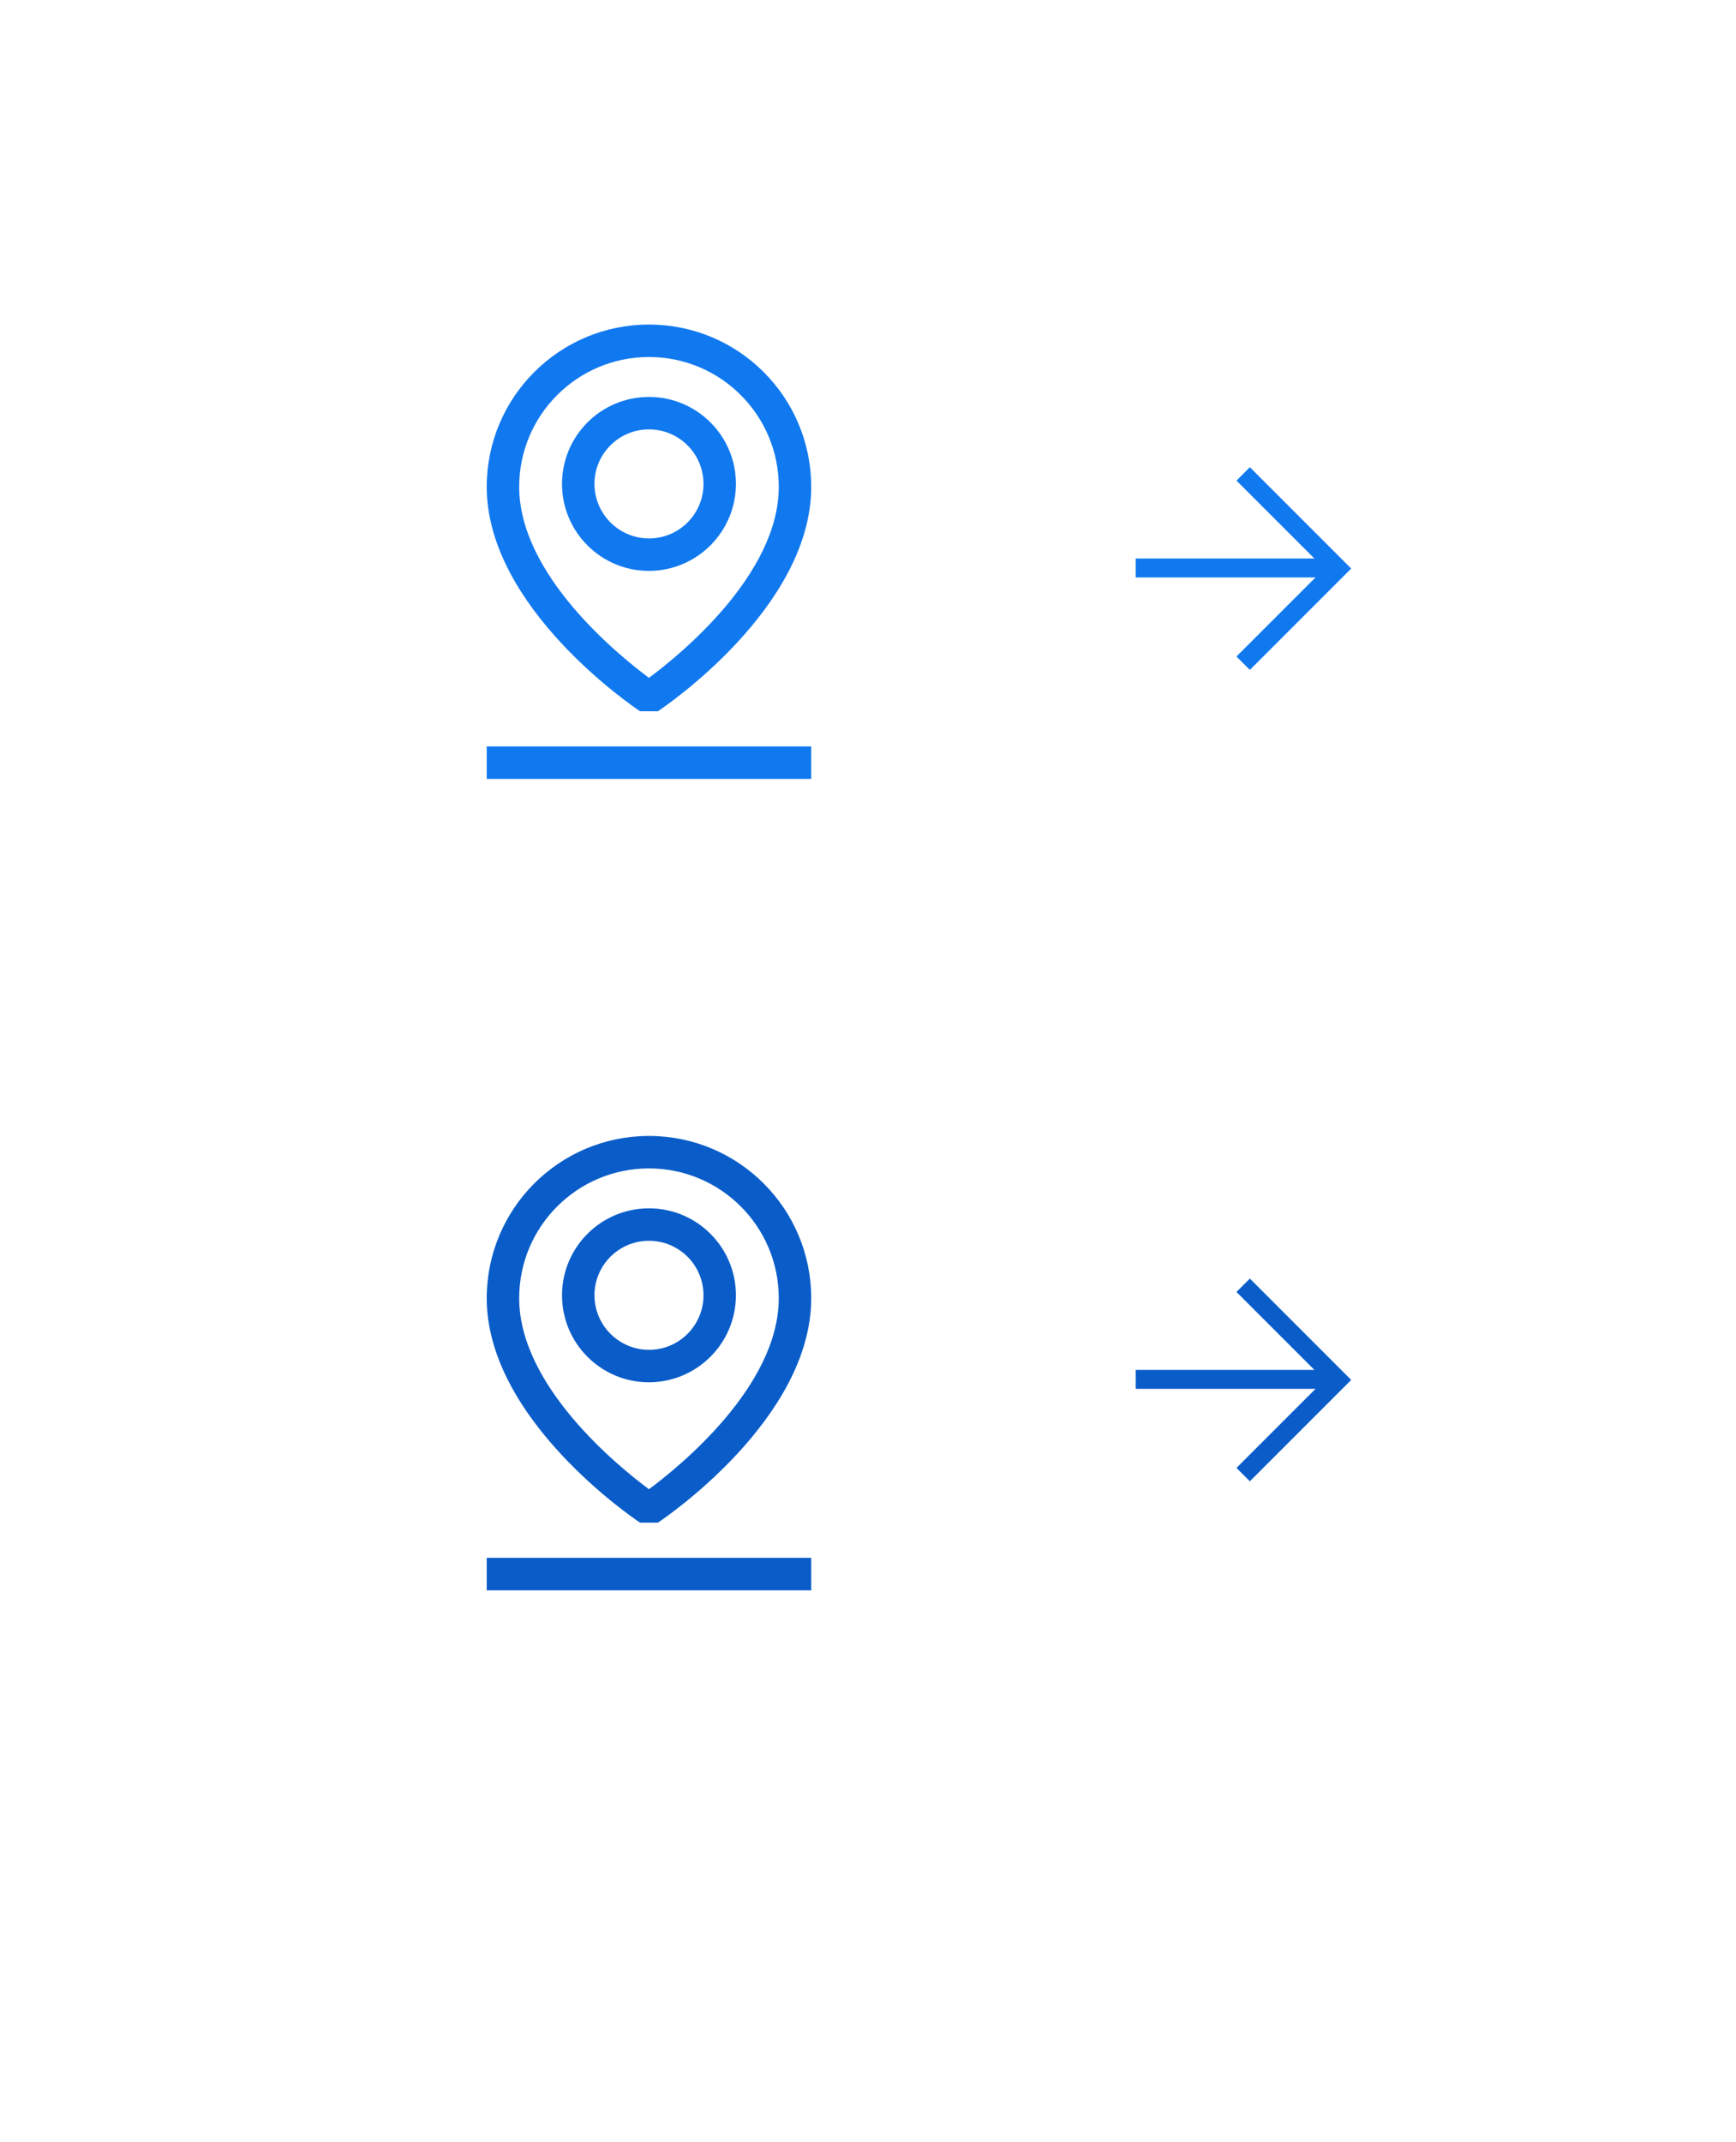 <?xml version="1.0" encoding="UTF-8"?>
<svg width="107px" height="132px" viewBox="0 0 107 132" version="1.1" xmlns="http://www.w3.org/2000/svg" xmlns:xlink="http://www.w3.org/1999/xlink">
    <title>City Sprite image</title>
    <g id="City-Sprite-image" stroke="none" stroke-width="1" fill="none" fill-rule="evenodd">
        <rect id="Rectangle" fill="#1179EF" fill-rule="nonzero" x="70" y="34.417" width="11.667" height="1.167"></rect>
        <polygon id="Path" fill="#1179EF" fill-rule="nonzero" points="77.036 41.281 82.869 35.448 83.282 35.035 82.869 34.623 77.036 28.79 76.211 29.614 82.044 35.448 82.044 34.623 76.211 40.456"></polygon>
        <path d="M40.55,43.83 C40.94,43.57 50,37.45 50,30 C50,24.477 45.523,20 40,20 C34.477,20 30,24.477 30,30 C30,37.45 39.06,43.57 39.45,43.83 L40.55,43.83 Z M40,22 C44.418,22 48,25.582 48,30 C48,35.41 41.9,40.36 40,41.77 C38.1,40.36 32,35.41 32,30 C32,25.582 35.582,22 40,22 Z M40,24.46 C42.96,24.46 45.36,26.86 45.36,29.82 C45.355,32.778 42.958,35.175 40,35.18 C37.04,35.18 34.64,32.78 34.64,29.82 C34.64,26.86 37.04,24.46 40,24.46 Z M36.64,29.82 C36.64,27.964 38.144,26.46 40,26.46 C41.856,26.46 43.36,27.964 43.36,29.82 C43.36,31.676 41.856,33.18 40,33.18 C38.147,33.175 36.645,31.673 36.64,29.82 Z M50,48 L50,46 L30,46 L30,48 L50,48 Z" id="Shape" fill="#1179EF"></path>
        <rect id="Rectangle-Copy" fill="#0A5DC9" fill-rule="nonzero" x="70" y="84.417" width="11.667" height="1.167"></rect>
        <polygon id="Path-Copy" fill="#0A5DC9" fill-rule="nonzero" points="82.869 85.448 83.282 85.035 82.869 84.623 77.036 78.79 76.211 79.614 82.044 85.448 82.044 84.623 76.211 90.456 77.036 91.281"></polygon>
        <path d="M40.55,93.83 C40.94,93.57 50,87.45 50,80 C50,74.477 45.523,70 40,70 C34.477,70 30,74.477 30,80 C30,87.45 39.06,93.57 39.45,93.83 L40.55,93.83 Z M40,72 C44.418,72 48,75.582 48,80 C48,85.41 41.9,90.36 40,91.77 C38.1,90.36 32,85.41 32,80 C32,75.582 35.582,72 40,72 Z M40,74.46 C42.96,74.46 45.36,76.86 45.36,79.82 C45.355,82.778 42.958,85.174 40,85.18 C37.04,85.18 34.64,82.78 34.64,79.82 C34.64,76.86 37.04,74.46 40,74.46 Z M36.64,79.82 C36.64,77.964 38.144,76.46 40,76.46 C41.856,76.46 43.36,77.964 43.36,79.82 C43.36,81.676 41.856,83.18 40,83.18 C38.147,83.174 36.645,81.673 36.64,79.82 Z M50,98 L50,96 L30,96 L30,98 L50,98 Z" id="Shape-Copy" fill="#0A5DC9"></path>
    </g>
</svg>